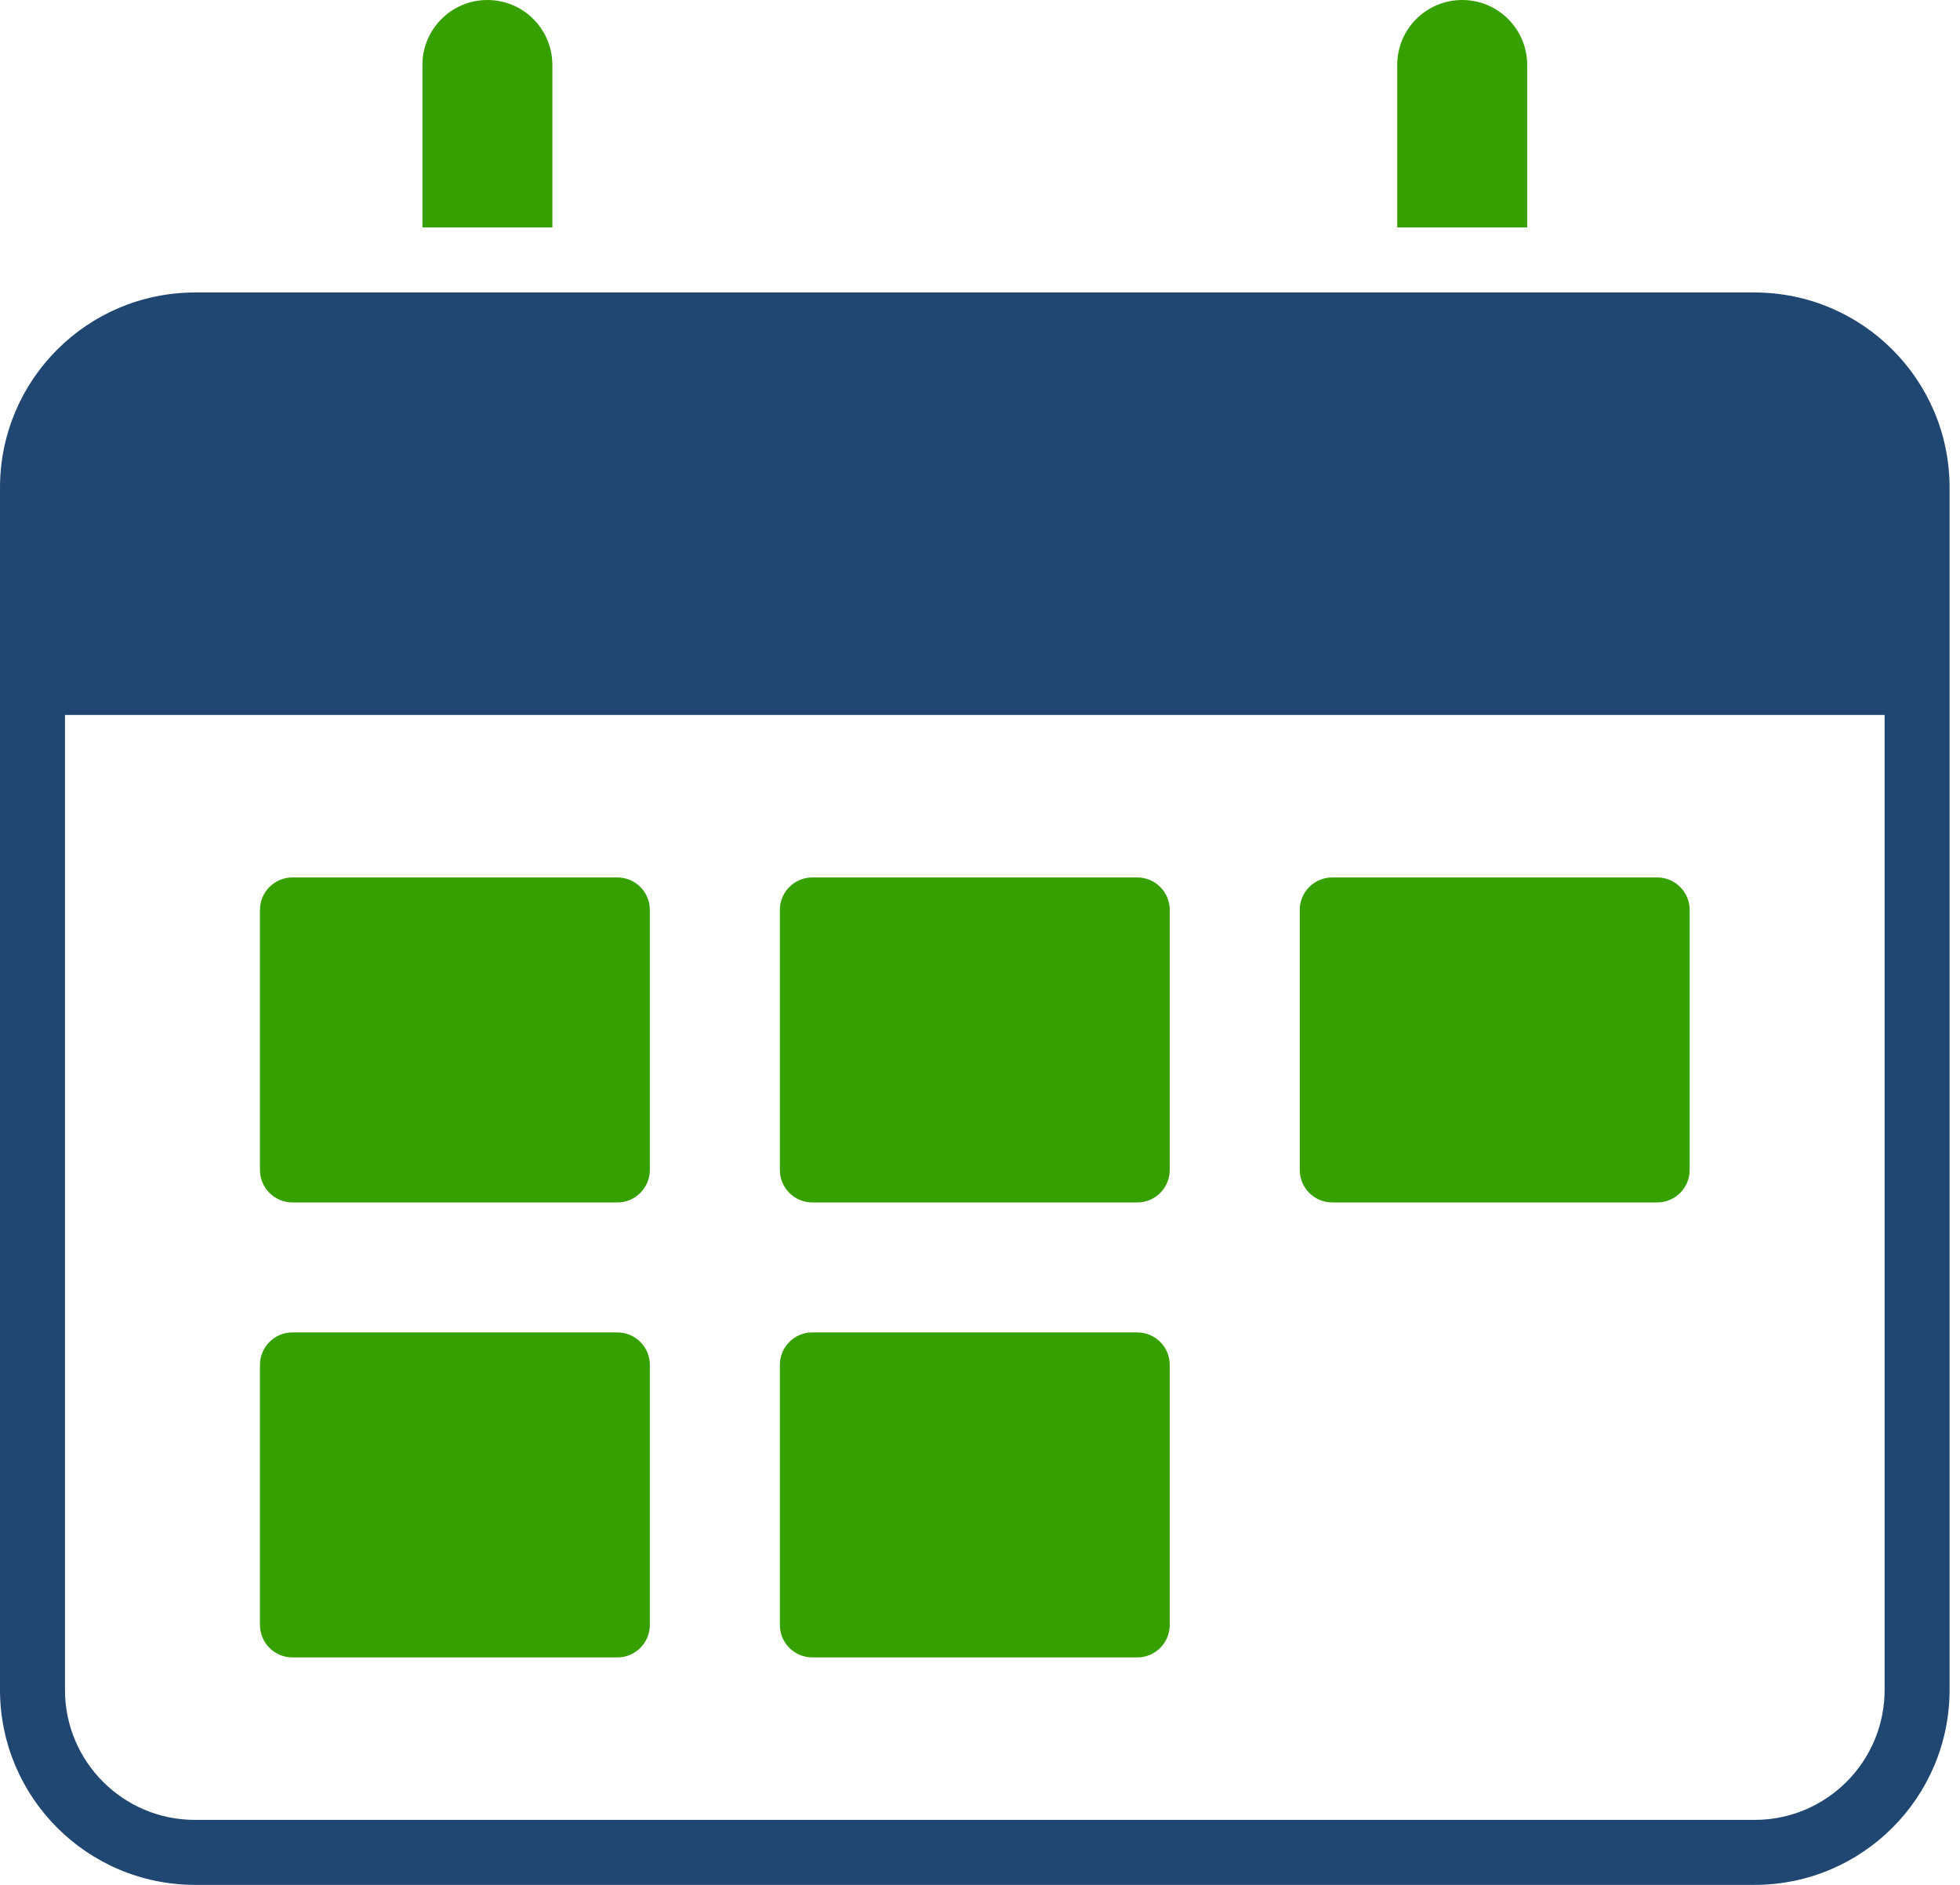<?xml version="1.0" encoding="UTF-8"?>
<svg width="52px" height="50px" viewBox="0 0 52 50" version="1.1" xmlns="http://www.w3.org/2000/svg" xmlns:xlink="http://www.w3.org/1999/xlink">
    <!-- Generator: Sketch 59.1 (86144) - https://sketch.com -->
    <title>calendar-date-2</title>
    <desc>Created with Sketch.</desc>
    <g id="DASHBOARD" stroke="none" stroke-width="1" fill="none" fill-rule="evenodd">
        <g id="Dashboard" transform="translate(-1051, -146)" fill-rule="nonzero">
            <g id="1-copy-4" transform="translate(967, 110)">
                <g id="calendar-date-2" transform="translate(84, 36)">
                    <path d="M7.759,43.966 L16.379,43.966 C16.855,43.966 17.241,43.58 17.241,43.103 L17.241,36.207 C17.241,35.731 16.855,35.345 16.379,35.345 L7.759,35.345 C7.283,35.345 6.897,35.731 6.897,36.207 L6.897,43.103 C6.897,43.58 7.283,43.966 7.759,43.966 Z" id="Path" fill="#36A000"></path>
                    <path d="M7.759,31.897 L16.379,31.897 C16.855,31.897 17.241,31.511 17.241,31.034 L17.241,24.138 C17.241,23.662 16.855,23.276 16.379,23.276 L7.759,23.276 C7.283,23.276 6.897,23.662 6.897,24.138 L6.897,31.034 C6.897,31.511 7.283,31.897 7.759,31.897 Z" id="Path" fill="#36A000"></path>
                    <path d="M21.552,43.966 L30.172,43.966 C30.649,43.966 31.034,43.58 31.034,43.103 L31.034,36.207 C31.034,35.731 30.649,35.345 30.172,35.345 L21.552,35.345 C21.076,35.345 20.69,35.731 20.69,36.207 L20.69,43.103 C20.69,43.58 21.076,43.966 21.552,43.966 Z" id="Path" fill="#36A000"></path>
                    <path d="M21.552,31.897 L30.172,31.897 C30.649,31.897 31.034,31.511 31.034,31.034 L31.034,24.138 C31.034,23.662 30.649,23.276 30.172,23.276 L21.552,23.276 C21.076,23.276 20.69,23.662 20.69,24.138 L20.69,31.034 C20.69,31.511 21.076,31.897 21.552,31.897 Z" id="Path" fill="#36A000"></path>
                    <path d="M35.345,31.897 L43.966,31.897 C44.442,31.897 44.828,31.511 44.828,31.034 L44.828,24.138 C44.828,23.662 44.442,23.276 43.966,23.276 L35.345,23.276 C34.869,23.276 34.483,23.662 34.483,24.138 L34.483,31.034 C34.483,31.511 34.869,31.897 35.345,31.897 Z" id="Path" fill="#36A000"></path>
                    <path d="M46.552,7.759 L5.172,7.759 C2.317,7.761 0.003,10.076 0,12.931 L0,44.828 C0.003,47.683 2.317,49.997 5.172,50 L46.552,50 C49.407,49.997 51.721,47.683 51.724,44.828 L51.724,12.931 C51.721,10.076 49.407,7.761 46.552,7.759 Z M46.552,48.276 L5.172,48.276 C3.268,48.276 1.724,46.732 1.724,44.828 L1.724,18.966 L50,18.966 L50,44.828 C50,46.732 48.456,48.276 46.552,48.276 Z" id="Shape" fill="#1F4772"></path>
                    <path d="M40.517,6.034 L40.517,1.724 C40.517,0.772 39.745,0 38.793,0 C37.841,0 37.069,0.772 37.069,1.724 L37.069,6.034 L40.517,6.034 Z" id="Path" fill="#36A000"></path>
                    <path d="M14.655,6.034 L14.655,1.724 C14.655,0.772 13.883,0 12.931,0 C11.979,0 11.207,0.772 11.207,1.724 L11.207,6.034 L14.655,6.034 Z" id="Path" fill="#36A000"></path>
                </g>
            </g>
        </g>
    </g>
</svg>